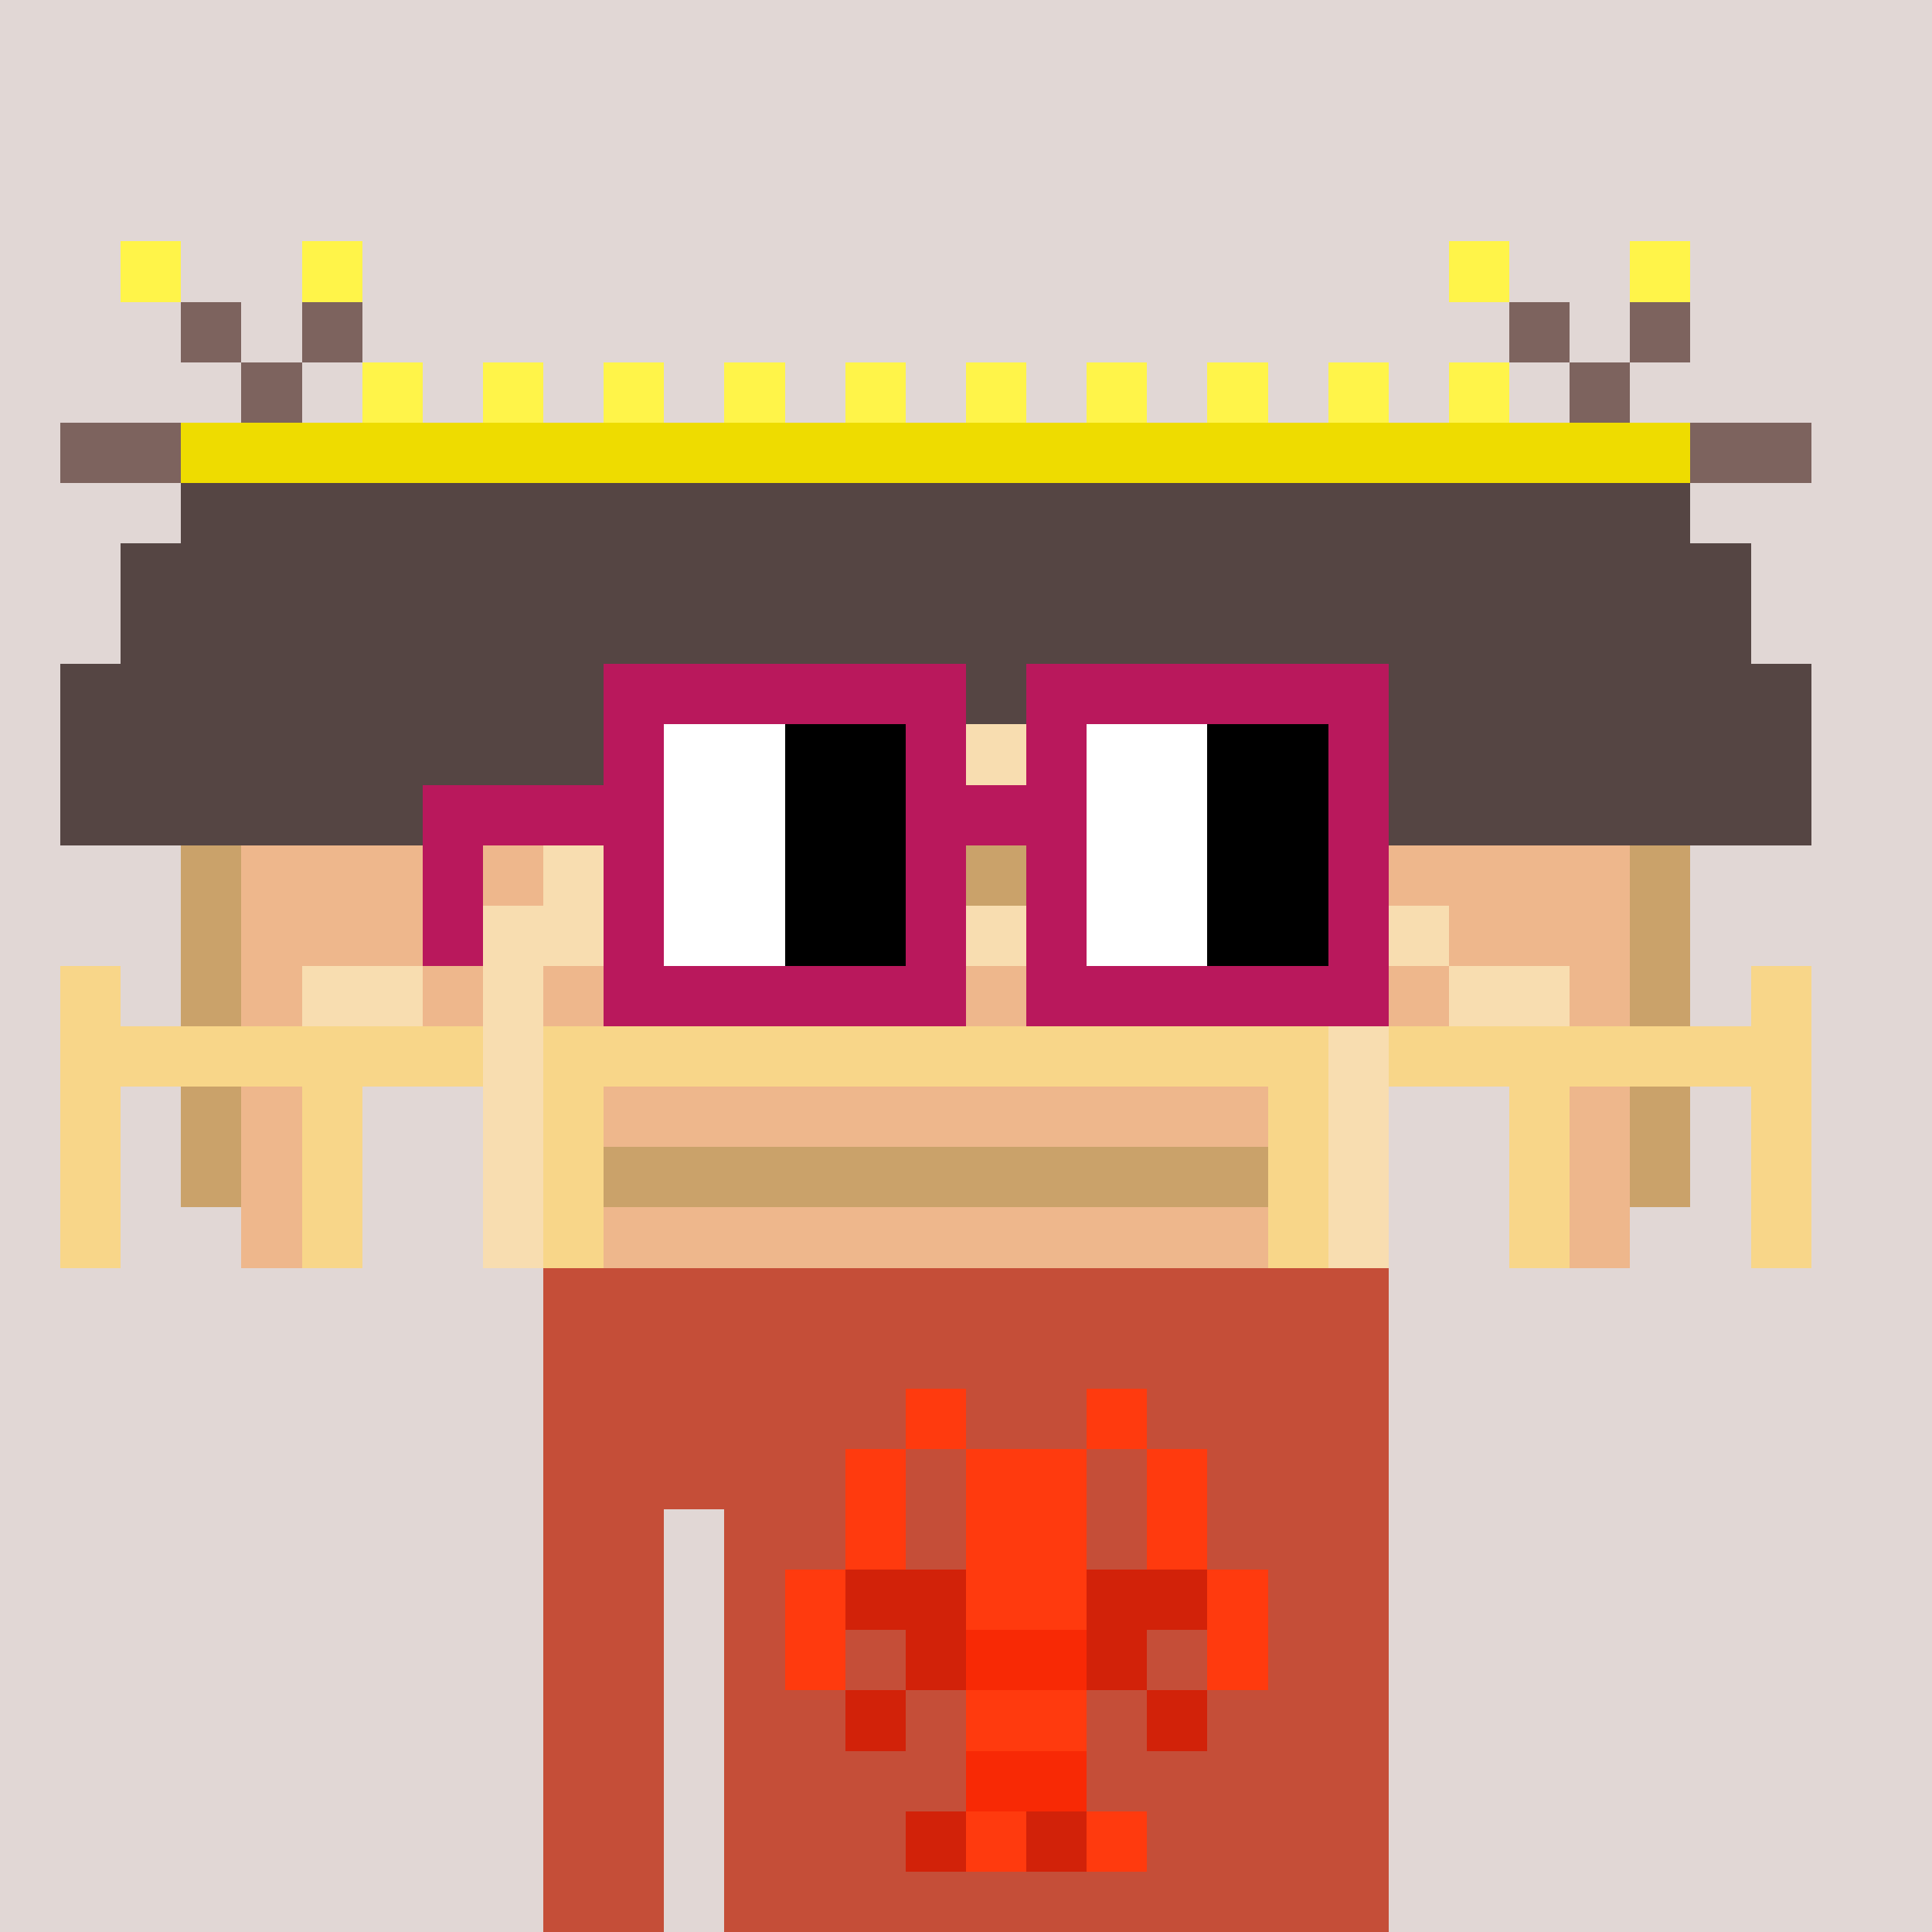 <svg viewBox="0 0 320 320" xmlns="http://www.w3.org/2000/svg" shape-rendering="crispEdges"><rect width="100%" height="100%" fill="#e1d7d5" /><rect width="140" height="10" x="90" y="210" fill="#c54e38" /><rect width="140" height="10" x="90" y="220" fill="#c54e38" /><rect width="140" height="10" x="90" y="230" fill="#c54e38" /><rect width="140" height="10" x="90" y="240" fill="#c54e38" /><rect width="20" height="10" x="90" y="250" fill="#c54e38" /><rect width="110" height="10" x="120" y="250" fill="#c54e38" /><rect width="20" height="10" x="90" y="260" fill="#c54e38" /><rect width="110" height="10" x="120" y="260" fill="#c54e38" /><rect width="20" height="10" x="90" y="270" fill="#c54e38" /><rect width="110" height="10" x="120" y="270" fill="#c54e38" /><rect width="20" height="10" x="90" y="280" fill="#c54e38" /><rect width="110" height="10" x="120" y="280" fill="#c54e38" /><rect width="20" height="10" x="90" y="290" fill="#c54e38" /><rect width="110" height="10" x="120" y="290" fill="#c54e38" /><rect width="20" height="10" x="90" y="300" fill="#c54e38" /><rect width="110" height="10" x="120" y="300" fill="#c54e38" /><rect width="20" height="10" x="90" y="310" fill="#c54e38" /><rect width="110" height="10" x="120" y="310" fill="#c54e38" /><rect width="10" height="10" x="150" y="230" fill="#ff3a0e" /><rect width="10" height="10" x="180" y="230" fill="#ff3a0e" /><rect width="10" height="10" x="140" y="240" fill="#ff3a0e" /><rect width="20" height="10" x="160" y="240" fill="#ff3a0e" /><rect width="10" height="10" x="190" y="240" fill="#ff3a0e" /><rect width="10" height="10" x="140" y="250" fill="#ff3a0e" /><rect width="20" height="10" x="160" y="250" fill="#ff3a0e" /><rect width="10" height="10" x="190" y="250" fill="#ff3a0e" /><rect width="10" height="10" x="130" y="260" fill="#ff3a0e" /><rect width="20" height="10" x="140" y="260" fill="#d22209" /><rect width="20" height="10" x="160" y="260" fill="#ff3a0e" /><rect width="20" height="10" x="180" y="260" fill="#d22209" /><rect width="10" height="10" x="200" y="260" fill="#ff3a0e" /><rect width="10" height="10" x="130" y="270" fill="#ff3a0e" /><rect width="10" height="10" x="150" y="270" fill="#d22209" /><rect width="20" height="10" x="160" y="270" fill="#f82905" /><rect width="10" height="10" x="180" y="270" fill="#d22209" /><rect width="10" height="10" x="200" y="270" fill="#ff3a0e" /><rect width="10" height="10" x="140" y="280" fill="#d22209" /><rect width="20" height="10" x="160" y="280" fill="#ff3a0e" /><rect width="10" height="10" x="190" y="280" fill="#d22209" /><rect width="20" height="10" x="160" y="290" fill="#f82905" /><rect width="10" height="10" x="150" y="300" fill="#d22209" /><rect width="10" height="10" x="160" y="300" fill="#ff3a0e" /><rect width="10" height="10" x="170" y="300" fill="#d22209" /><rect width="10" height="10" x="180" y="300" fill="#ff3a0e" /><rect width="10" height="10" x="20" y="40" fill="#fff449" /><rect width="10" height="10" x="50" y="40" fill="#fff449" /><rect width="10" height="10" x="240" y="40" fill="#fff449" /><rect width="10" height="10" x="270" y="40" fill="#fff449" /><rect width="10" height="10" x="30" y="50" fill="#7d635e" /><rect width="10" height="10" x="50" y="50" fill="#7d635e" /><rect width="10" height="10" x="250" y="50" fill="#7d635e" /><rect width="10" height="10" x="270" y="50" fill="#7d635e" /><rect width="10" height="10" x="40" y="60" fill="#7d635e" /><rect width="10" height="10" x="60" y="60" fill="#fff449" /><rect width="10" height="10" x="80" y="60" fill="#fff449" /><rect width="10" height="10" x="100" y="60" fill="#fff449" /><rect width="10" height="10" x="120" y="60" fill="#fff449" /><rect width="10" height="10" x="140" y="60" fill="#fff449" /><rect width="10" height="10" x="160" y="60" fill="#fff449" /><rect width="10" height="10" x="180" y="60" fill="#fff449" /><rect width="10" height="10" x="200" y="60" fill="#fff449" /><rect width="10" height="10" x="220" y="60" fill="#fff449" /><rect width="10" height="10" x="240" y="60" fill="#fff449" /><rect width="10" height="10" x="260" y="60" fill="#7d635e" /><rect width="20" height="10" x="10" y="70" fill="#7d635e" /><rect width="250" height="10" x="30" y="70" fill="#eedc00" /><rect width="20" height="10" x="280" y="70" fill="#7d635e" /><rect width="250" height="10" x="30" y="80" fill="#554543" /><rect width="270" height="10" x="20" y="90" fill="#554543" /><rect width="270" height="10" x="20" y="100" fill="#554543" /><rect width="140" height="10" x="10" y="110" fill="#554543" /><rect width="10" height="10" x="150" y="110" fill="#f8ddb0" /><rect width="140" height="10" x="160" y="110" fill="#554543" /><rect width="120" height="10" x="10" y="120" fill="#554543" /><rect width="50" height="10" x="130" y="120" fill="#f8ddb0" /><rect width="120" height="10" x="180" y="120" fill="#554543" /><rect width="100" height="10" x="10" y="130" fill="#554543" /><rect width="20" height="10" x="110" y="130" fill="#f8ddb0" /><rect width="20" height="10" x="130" y="130" fill="#caa26a" /><rect width="10" height="10" x="150" y="130" fill="#f8ddb0" /><rect width="20" height="10" x="160" y="130" fill="#caa26a" /><rect width="20" height="10" x="180" y="130" fill="#f8ddb0" /><rect width="100" height="10" x="200" y="130" fill="#554543" /><rect width="10" height="10" x="30" y="140" fill="#caa26a" /><rect width="50" height="10" x="40" y="140" fill="#eeb78c" /><rect width="20" height="10" x="90" y="140" fill="#f8ddb0" /><rect width="40" height="10" x="110" y="140" fill="#caa26a" /><rect width="10" height="10" x="150" y="140" fill="#f8ddb0" /><rect width="40" height="10" x="160" y="140" fill="#caa26a" /><rect width="20" height="10" x="200" y="140" fill="#f8ddb0" /><rect width="50" height="10" x="220" y="140" fill="#eeb78c" /><rect width="10" height="10" x="270" y="140" fill="#caa26a" /><rect width="10" height="10" x="30" y="150" fill="#caa26a" /><rect width="30" height="10" x="40" y="150" fill="#eeb78c" /><rect width="170" height="10" x="70" y="150" fill="#f8ddb0" /><rect width="30" height="10" x="240" y="150" fill="#eeb78c" /><rect width="10" height="10" x="270" y="150" fill="#caa26a" /><rect width="10" height="10" x="10" y="160" fill="#f8d689" /><rect width="10" height="10" x="30" y="160" fill="#caa26a" /><rect width="10" height="10" x="40" y="160" fill="#eeb78c" /><rect width="20" height="10" x="50" y="160" fill="#f8ddb0" /><rect width="10" height="10" x="70" y="160" fill="#eeb78c" /><rect width="10" height="10" x="80" y="160" fill="#f8ddb0" /><rect width="130" height="10" x="90" y="160" fill="#eeb78c" /><rect width="10" height="10" x="220" y="160" fill="#f8ddb0" /><rect width="10" height="10" x="230" y="160" fill="#eeb78c" /><rect width="20" height="10" x="240" y="160" fill="#f8ddb0" /><rect width="10" height="10" x="260" y="160" fill="#eeb78c" /><rect width="10" height="10" x="270" y="160" fill="#caa26a" /><rect width="10" height="10" x="290" y="160" fill="#f8d689" /><rect width="70" height="10" x="10" y="170" fill="#f8d689" /><rect width="10" height="10" x="80" y="170" fill="#f8ddb0" /><rect width="130" height="10" x="90" y="170" fill="#f8d689" /><rect width="10" height="10" x="220" y="170" fill="#f8ddb0" /><rect width="70" height="10" x="230" y="170" fill="#f8d689" /><rect width="10" height="10" x="10" y="180" fill="#f8d689" /><rect width="10" height="10" x="30" y="180" fill="#caa26a" /><rect width="10" height="10" x="40" y="180" fill="#eeb78c" /><rect width="10" height="10" x="50" y="180" fill="#f8d689" /><rect width="10" height="10" x="80" y="180" fill="#f8ddb0" /><rect width="10" height="10" x="90" y="180" fill="#f8d689" /><rect width="110" height="10" x="100" y="180" fill="#eeb78c" /><rect width="10" height="10" x="210" y="180" fill="#f8d689" /><rect width="10" height="10" x="220" y="180" fill="#f8ddb0" /><rect width="10" height="10" x="250" y="180" fill="#f8d689" /><rect width="10" height="10" x="260" y="180" fill="#eeb78c" /><rect width="10" height="10" x="270" y="180" fill="#caa26a" /><rect width="10" height="10" x="290" y="180" fill="#f8d689" /><rect width="10" height="10" x="10" y="190" fill="#f8d689" /><rect width="10" height="10" x="30" y="190" fill="#caa26a" /><rect width="10" height="10" x="40" y="190" fill="#eeb78c" /><rect width="10" height="10" x="50" y="190" fill="#f8d689" /><rect width="10" height="10" x="80" y="190" fill="#f8ddb0" /><rect width="10" height="10" x="90" y="190" fill="#f8d689" /><rect width="110" height="10" x="100" y="190" fill="#caa26a" /><rect width="10" height="10" x="210" y="190" fill="#f8d689" /><rect width="10" height="10" x="220" y="190" fill="#f8ddb0" /><rect width="10" height="10" x="250" y="190" fill="#f8d689" /><rect width="10" height="10" x="260" y="190" fill="#eeb78c" /><rect width="10" height="10" x="270" y="190" fill="#caa26a" /><rect width="10" height="10" x="290" y="190" fill="#f8d689" /><rect width="10" height="10" x="10" y="200" fill="#f8d689" /><rect width="10" height="10" x="40" y="200" fill="#eeb78c" /><rect width="10" height="10" x="50" y="200" fill="#f8d689" /><rect width="10" height="10" x="80" y="200" fill="#f8ddb0" /><rect width="10" height="10" x="90" y="200" fill="#f8d689" /><rect width="110" height="10" x="100" y="200" fill="#eeb78c" /><rect width="10" height="10" x="210" y="200" fill="#f8d689" /><rect width="10" height="10" x="220" y="200" fill="#f8ddb0" /><rect width="10" height="10" x="250" y="200" fill="#f8d689" /><rect width="10" height="10" x="260" y="200" fill="#eeb78c" /><rect width="10" height="10" x="290" y="200" fill="#f8d689" /><rect width="60" height="10" x="100" y="110" fill="#b9185c" /><rect width="60" height="10" x="170" y="110" fill="#b9185c" /><rect width="10" height="10" x="100" y="120" fill="#b9185c" /><rect width="20" height="10" x="110" y="120" fill="#ffffff" /><rect width="20" height="10" x="130" y="120" fill="#000000" /><rect width="10" height="10" x="150" y="120" fill="#b9185c" /><rect width="10" height="10" x="170" y="120" fill="#b9185c" /><rect width="20" height="10" x="180" y="120" fill="#ffffff" /><rect width="20" height="10" x="200" y="120" fill="#000000" /><rect width="10" height="10" x="220" y="120" fill="#b9185c" /><rect width="40" height="10" x="70" y="130" fill="#b9185c" /><rect width="20" height="10" x="110" y="130" fill="#ffffff" /><rect width="20" height="10" x="130" y="130" fill="#000000" /><rect width="30" height="10" x="150" y="130" fill="#b9185c" /><rect width="20" height="10" x="180" y="130" fill="#ffffff" /><rect width="20" height="10" x="200" y="130" fill="#000000" /><rect width="10" height="10" x="220" y="130" fill="#b9185c" /><rect width="10" height="10" x="70" y="140" fill="#b9185c" /><rect width="10" height="10" x="100" y="140" fill="#b9185c" /><rect width="20" height="10" x="110" y="140" fill="#ffffff" /><rect width="20" height="10" x="130" y="140" fill="#000000" /><rect width="10" height="10" x="150" y="140" fill="#b9185c" /><rect width="10" height="10" x="170" y="140" fill="#b9185c" /><rect width="20" height="10" x="180" y="140" fill="#ffffff" /><rect width="20" height="10" x="200" y="140" fill="#000000" /><rect width="10" height="10" x="220" y="140" fill="#b9185c" /><rect width="10" height="10" x="70" y="150" fill="#b9185c" /><rect width="10" height="10" x="100" y="150" fill="#b9185c" /><rect width="20" height="10" x="110" y="150" fill="#ffffff" /><rect width="20" height="10" x="130" y="150" fill="#000000" /><rect width="10" height="10" x="150" y="150" fill="#b9185c" /><rect width="10" height="10" x="170" y="150" fill="#b9185c" /><rect width="20" height="10" x="180" y="150" fill="#ffffff" /><rect width="20" height="10" x="200" y="150" fill="#000000" /><rect width="10" height="10" x="220" y="150" fill="#b9185c" /><rect width="60" height="10" x="100" y="160" fill="#b9185c" /><rect width="60" height="10" x="170" y="160" fill="#b9185c" /></svg>